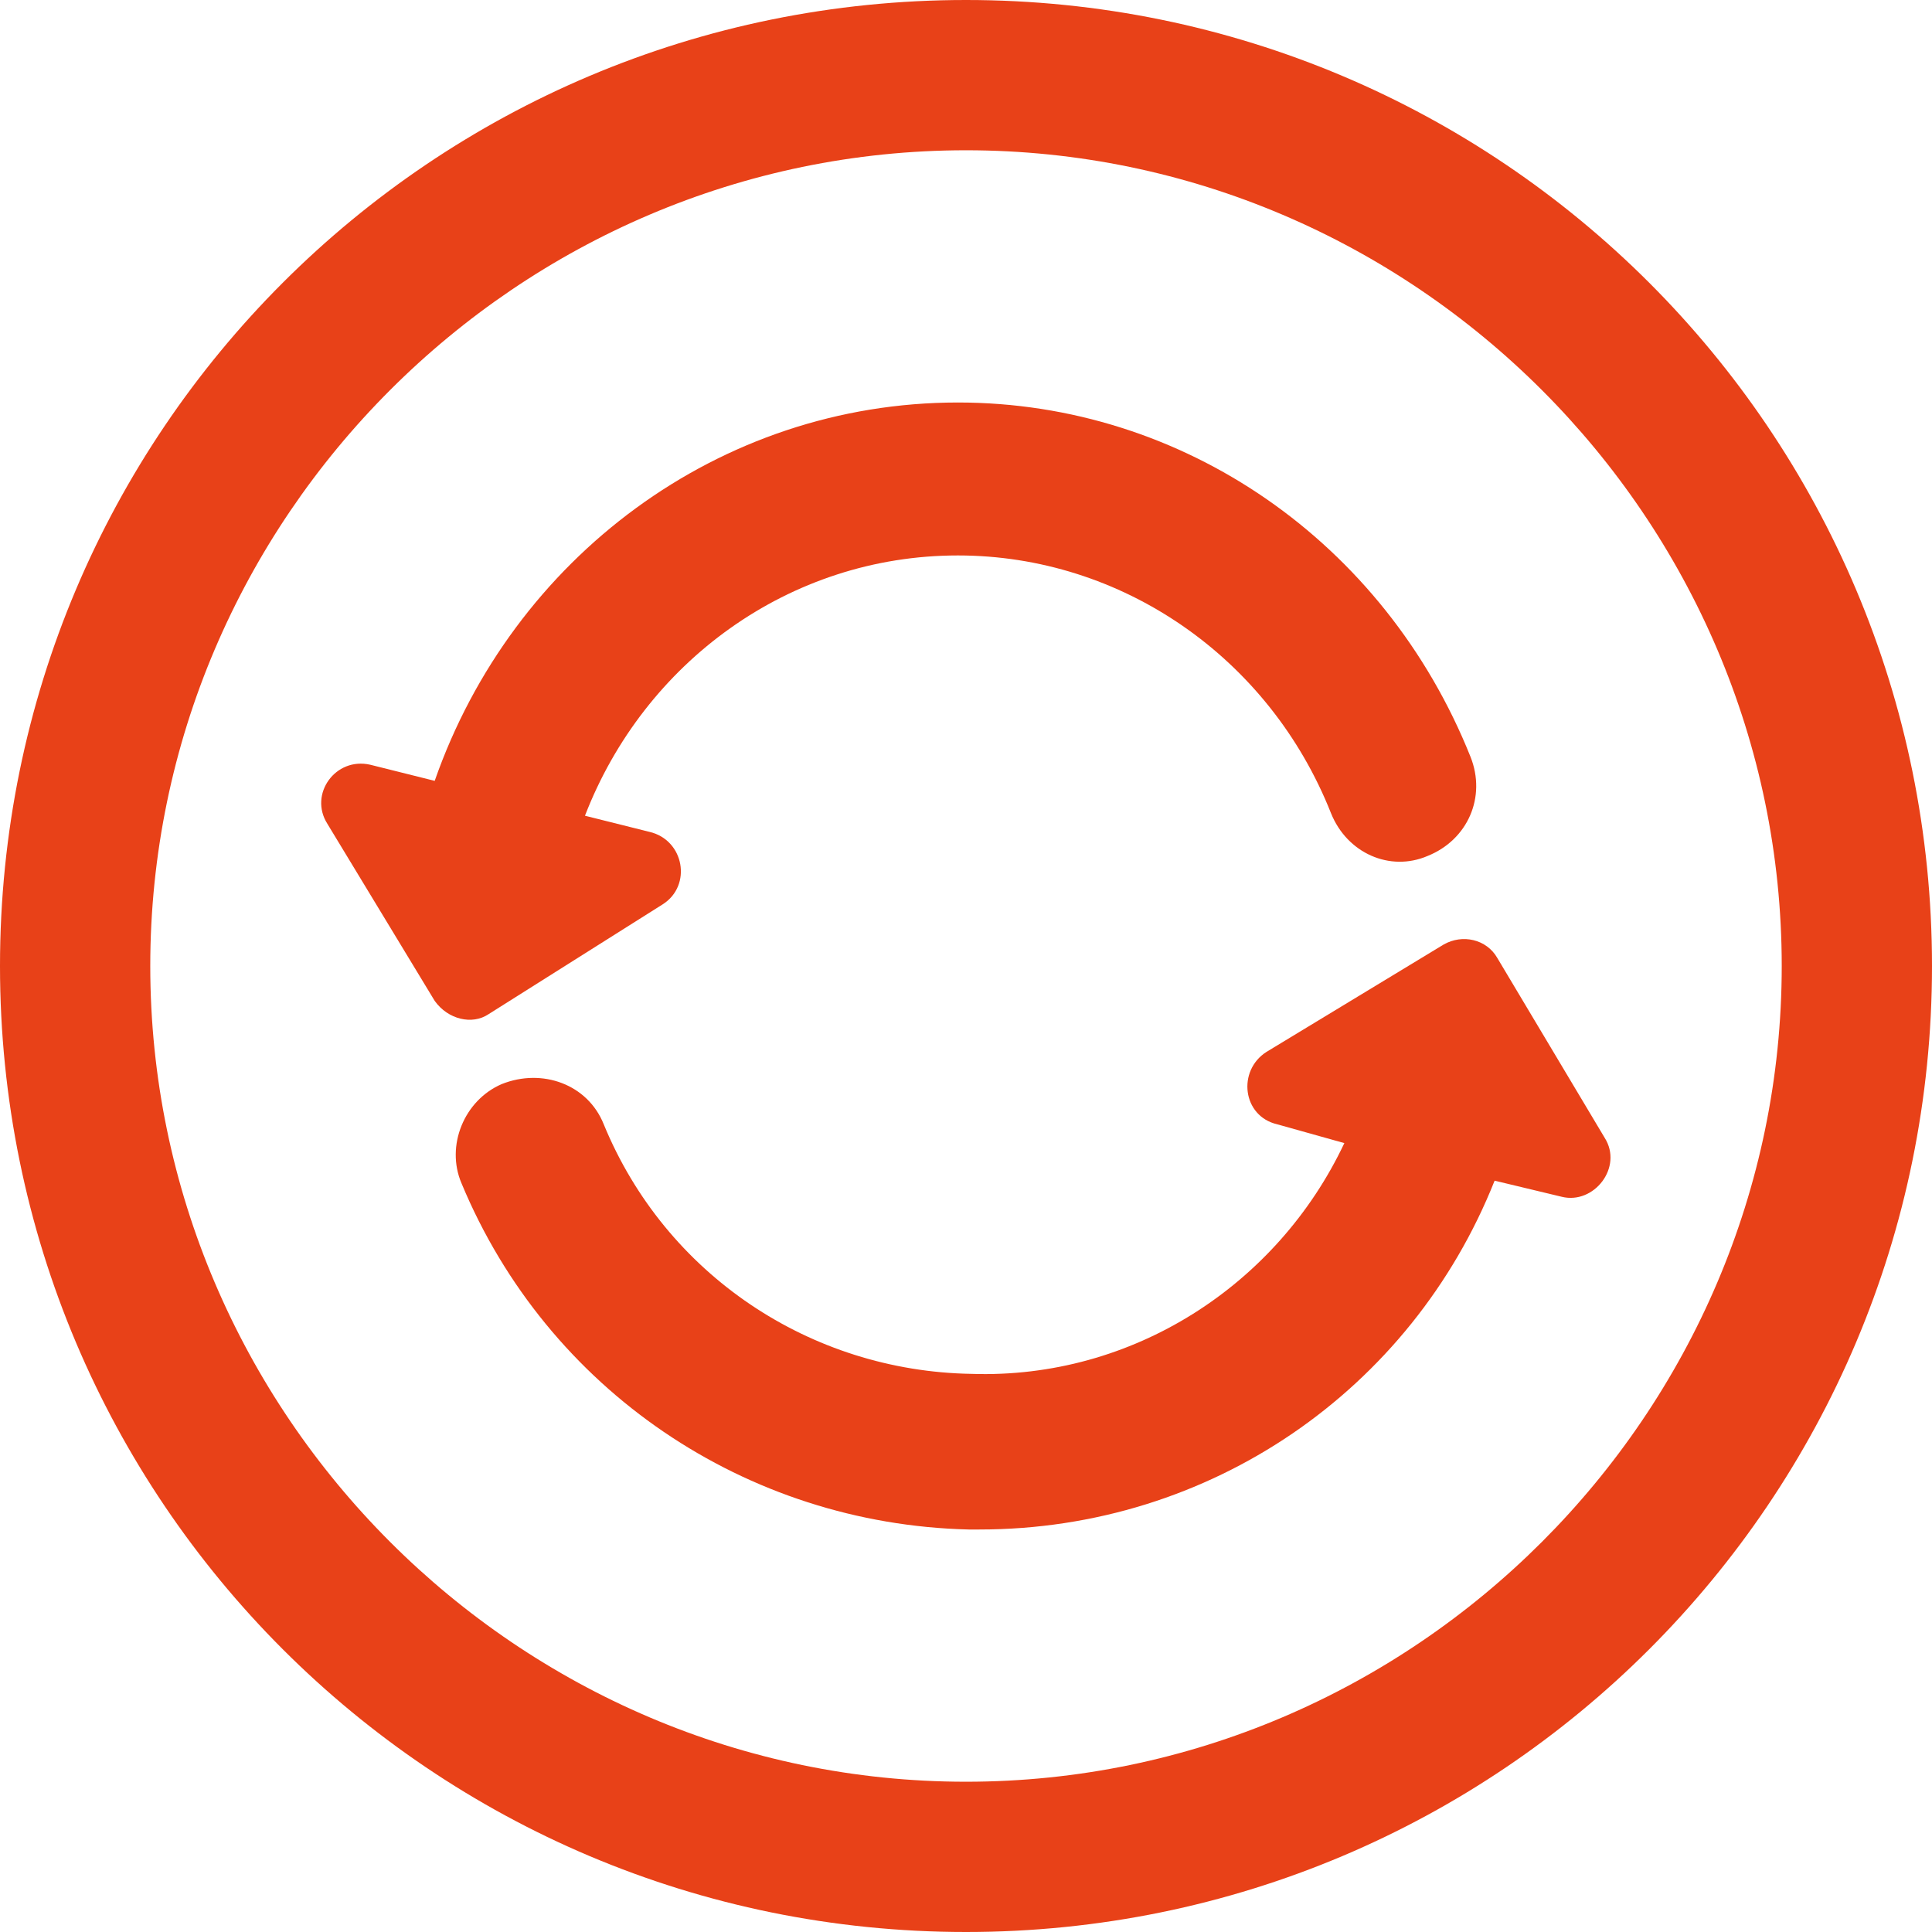 <svg xmlns="http://www.w3.org/2000/svg" width="72" height="72" viewBox="0 0 72 72"><g fill="none"><g fill="#E84118"><path d="M36 0C16.1 0 0 16.1 0 36 0 55.9 16.1 72 36 72 55.9 72 72 55.9 72 36 72 16.1 55.9 0 36 0ZM36 66.4C19.3 66.4 5.6 52.7 5.6 36 5.6 19.3 19.3 5.6 36 5.6 52.7 5.6 66.4 19.3 66.4 36 66.4 52.7 52.7 66.4 36 66.4Z"/><path d="M18.2 37.8L24.7 33.7C25.8 33 25.5 31.3 24.2 31L21.8 30.4C24 24.7 29.4 20.7 35.7 20.7 41.8 20.7 47.3 24.5 49.6 30.3 50.2 31.8 51.8 32.5 53.2 31.9 54.7 31.3 55.4 29.7 54.8 28.2 51.6 20.2 44.1 15 35.7 15 26.8 15 19.1 20.8 16.2 29.1L13.8 28.5C12.5 28.2 11.5 29.6 12.2 30.7L16.2 37.3C16.7 38 17.6 38.2 18.2 37.8Z"/><path d="M59.8 42.4L55.8 35.7C55.4 35 54.5 34.8 53.8 35.2L47.2 39.2C46.1 39.9 46.3 41.6 47.6 41.9L50.1 42.6C47.6 47.9 42.2 51.4 36.2 51.2 30.2 51.1 24.8 47.5 22.5 41.9 21.9 40.4 20.2 39.8 18.7 40.4 17.3 41 16.6 42.7 17.2 44.1 20.4 51.8 27.8 56.8 36.1 57 36.2 57 36.3 57 36.5 57 45.1 57 52.6 51.8 55.7 44L58.2 44.6C59.4 44.9 60.5 43.5 59.8 42.4Z"/></g></g></svg>